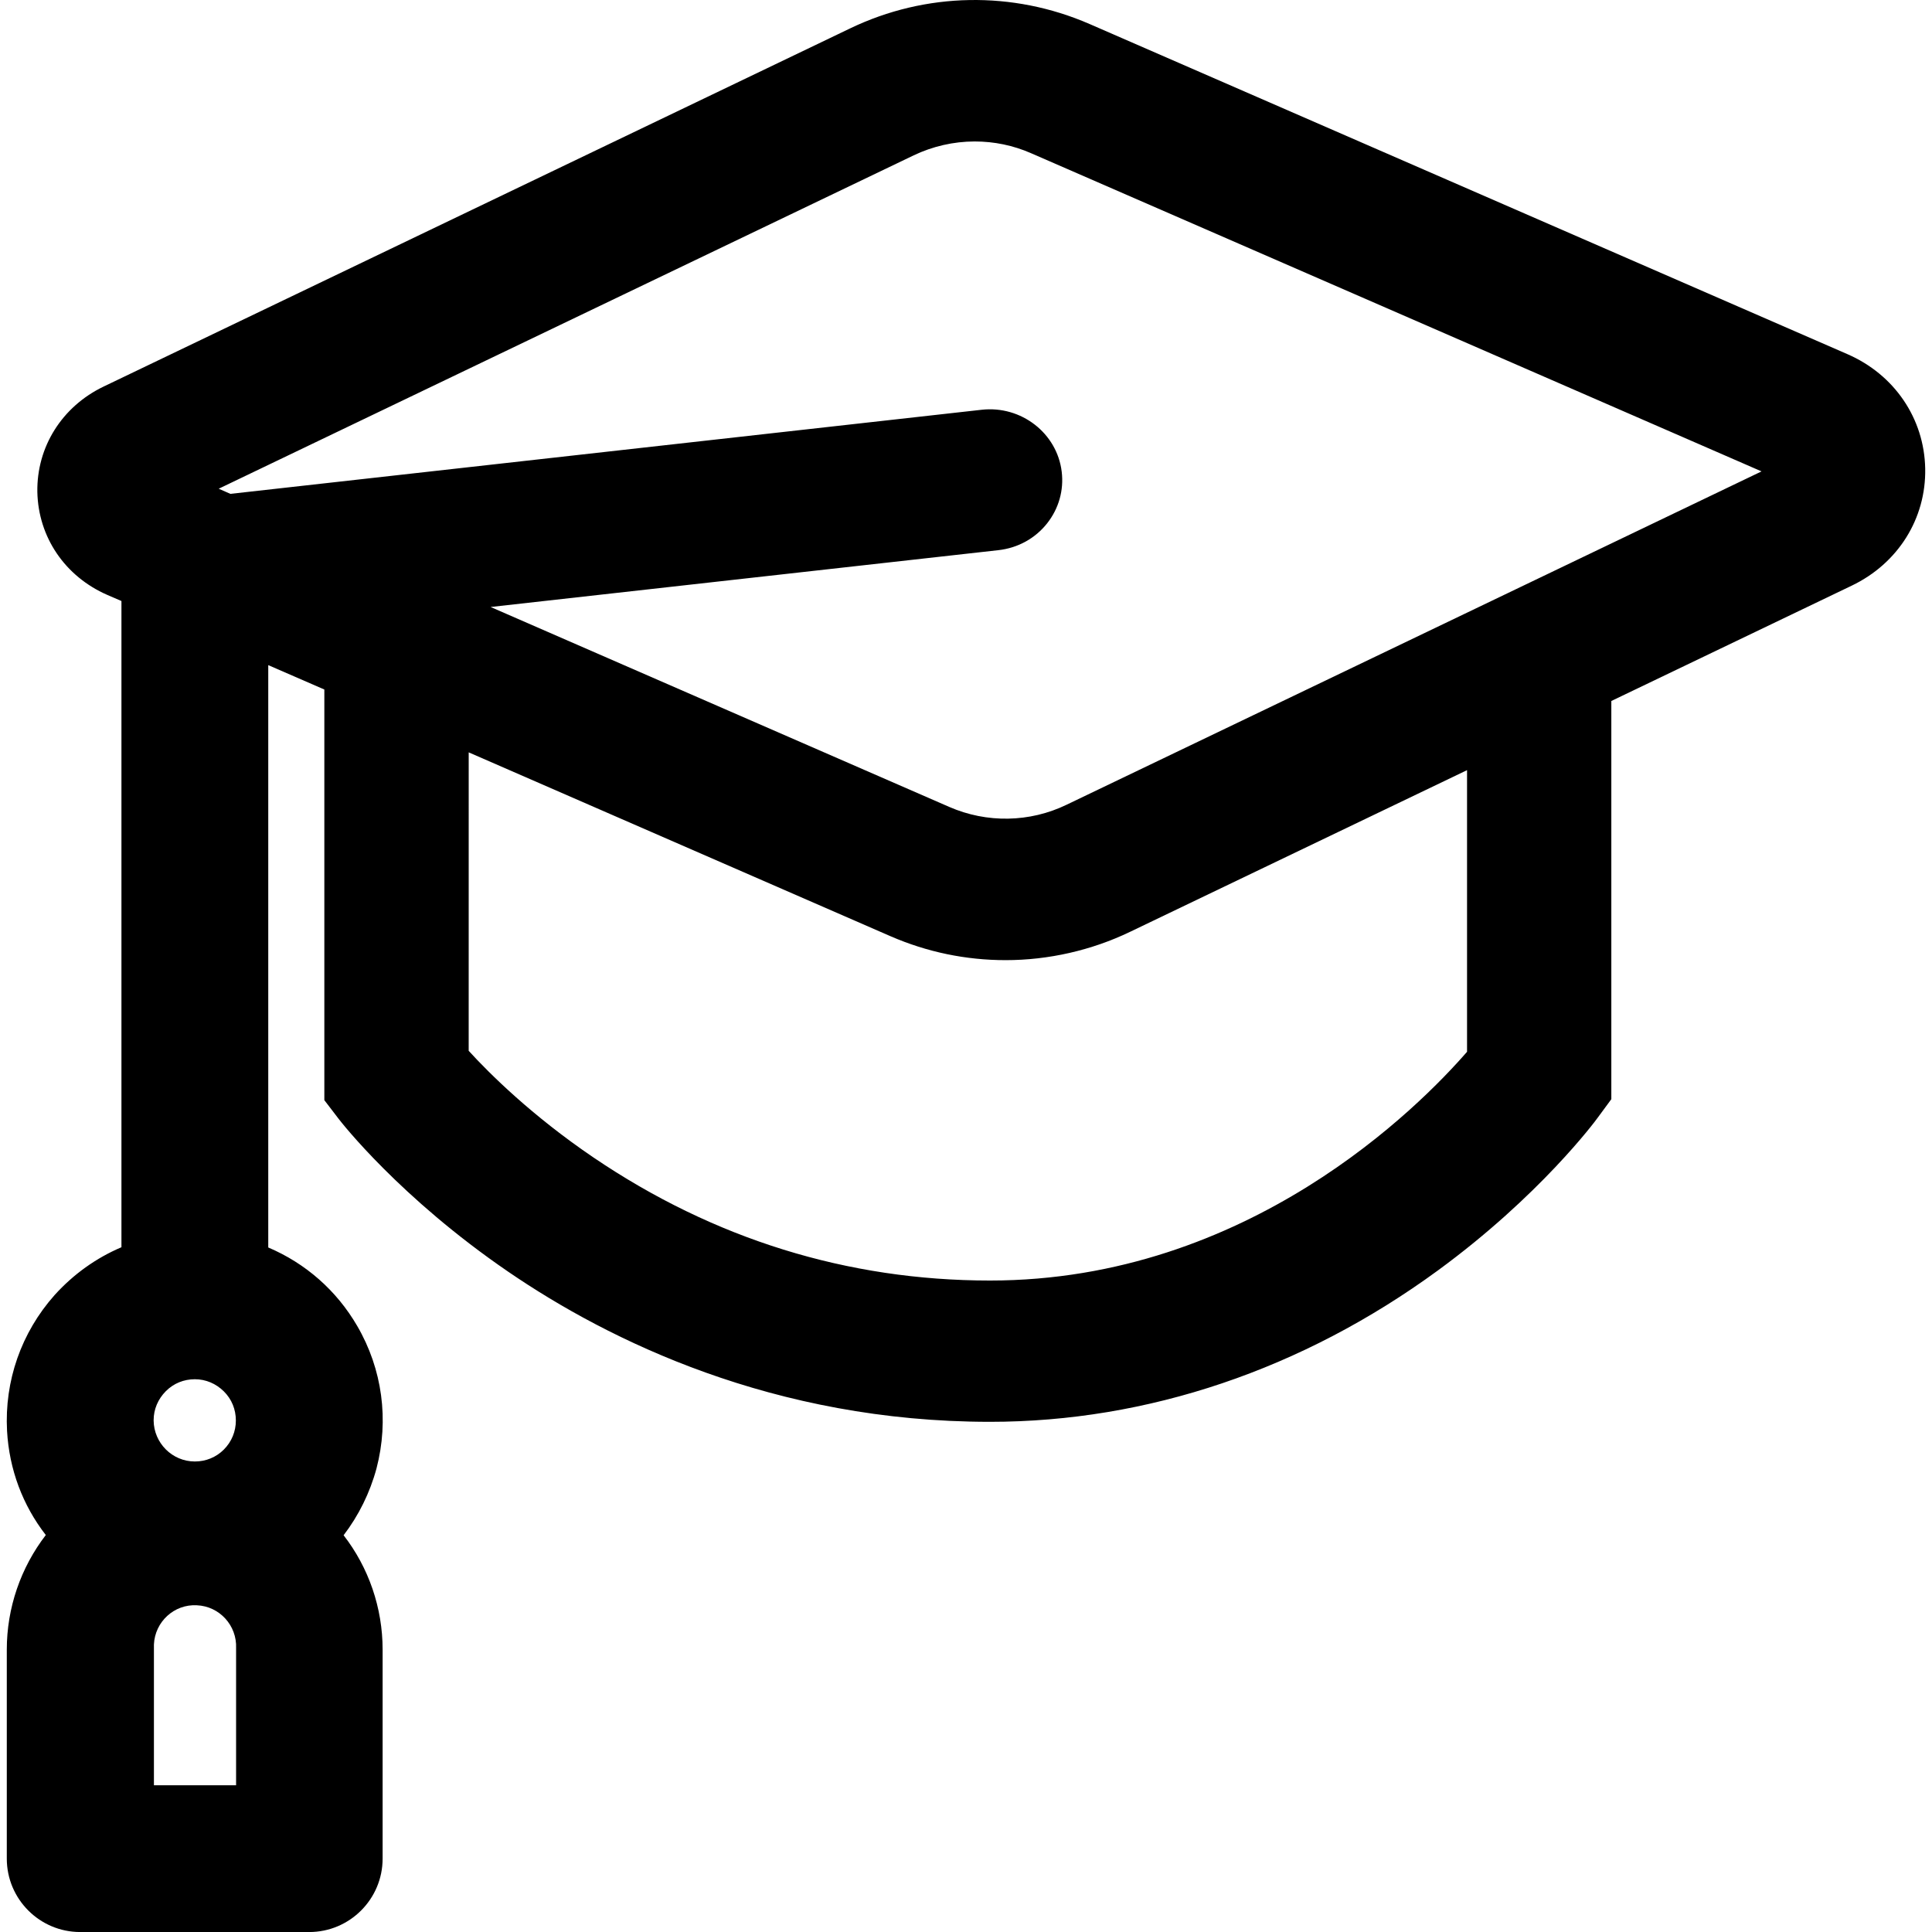 <?xml version="1.0" encoding="UTF-8" standalone="no"?>
<!-- Generated by IcoMoon.io -->

<svg
   version="1.1"
   width="100"
   height="100"
   viewBox="0 0 100 100"
   id="svg6"
   sodipodi:docname="student.svg"
   inkscape:version="1.1.1 (3bf5ae0d25, 2021-09-20)"
   xmlns:inkscape="http://www.inkscape.org/namespaces/inkscape"
   xmlns:sodipodi="http://sodipodi.sourceforge.net/DTD/sodipodi-0.dtd"
   xmlns="http://www.w3.org/2000/svg"
   xmlns:svg="http://www.w3.org/2000/svg"
   xmlns:rdf="http://www.w3.org/1999/02/22-rdf-syntax-ns#"
   xmlns:cc="http://creativecommons.org/ns#"
   xmlns:dc="http://purl.org/dc/elements/1.1/">
  <defs
     id="defs10" />
  <sodipodi:namedview
     id="namedview8"
     pagecolor="#ffffff"
     bordercolor="#cccccc"
     borderopacity="1"
     inkscape:pageshadow="0"
     inkscape:pageopacity="1"
     inkscape:pagecheckerboard="0"
     showgrid="false"
     inkscape:zoom="3.109375"
     inkscape:cx="-147.45729"
     inkscape:cy="142.31156"
     inkscape:window-width="2880"
     inkscape:window-height="1541"
     inkscape:window-x="2869"
     inkscape:window-y="-11"
     inkscape:window-maximized="1"
     inkscape:current-layer="svg6" />
  <title
     id="title2">student</title>
  <path
     d="m 99.648,24.249 c -0.05,-2.587 -1.591,-4.859 -4.025,-5.918 L 56.395,1.242 C 52.42,-0.486 47.914,-0.411 44.002,1.47 L 5.355,20.012 c -2.147,1.034 -3.459,3.119 -3.422,5.453 0.05,2.334 1.425,4.368 3.622,5.328 l 0.731,0.316 v 33.448 c -1.312,0.556 -2.487,1.4 -3.459,2.475 -1.728,1.944 -2.6,4.443 -2.462,7.031 0.112,1.994 0.809,3.85 2.006,5.39 -1.3,1.69 -2.019,3.775 -2.019,5.931 v 10.818 c 0,2.097 1.703,3.8 3.8,3.8 H 16.004 c 2.094,0 3.8,-1.703 3.8,-3.8 V 85.382 c 0,-2.159 -0.719,-4.24 -2.019,-5.918 0.781,-1.022 1.362,-2.197 1.703,-3.459 0.656,-2.512 0.303,-5.137 -0.997,-7.371 -1.072,-1.844 -2.675,-3.244 -4.606,-4.065 v -30.142 l 2.903,1.262 v 21.255 l 0.744,0.972 c 0.125,0.162 3.156,4.065 8.784,7.915 5.187,3.547 13.721,7.762 24.926,7.762 8.153,0 16.18,-2.712 23.186,-7.837 5.262,-3.85 8.153,-7.737 8.268,-7.903 l 0.706,-0.959 V 36.283 l 12.446,-5.971 c 2.397,-1.15 3.85,-3.472 3.8,-6.059 z m -75.388,14.693 21.836,9.518 c 1.894,0.822 3.9,1.237 5.959,1.237 2.209,0 4.443,-0.506 6.437,-1.466 l 17.442,-8.368 v 14.577 c -2.45,2.815 -11.321,11.84 -24.689,11.84 -7.384,0 -14.299,-2.147 -20.536,-6.375 -3.181,-2.159 -5.378,-4.34 -6.45,-5.515 z M 49.136,41.767 25.394,31.418 51.673,28.477 c 1.009,-0.112 1.906,-0.606 2.525,-1.387 0.606,-0.769 0.872,-1.715 0.756,-2.675 -0.241,-1.994 -2.097,-3.434 -4.14,-3.206 l -38.888,4.353 -0.606,-0.266 35.972,-17.255 c 0.972,-0.466 2.069,-0.719 3.156,-0.719 1.009,0 1.994,0.203 2.915,0.606 L 91.177,24.399 55.204,41.654 c -1.906,0.922 -4.128,0.959 -6.071,0.112 z M 7.967,85.298 c 0,-0.062 0,-0.112 0,-0.178 0.05,-1.175 1.047,-2.097 2.222,-2.031 1.175,0.05 2.081,1.047 2.031,2.222 v 7.093 H 7.967 Z M 11.589,75.027 c -0.403,0.403 -0.934,0.619 -1.503,0.619 0,0 0,0 0,0 -1.175,0 -2.122,-0.959 -2.134,-2.122 v -0.013 c 0,-0.569 0.228,-1.097 0.631,-1.503 0.403,-0.406 0.934,-0.619 1.503,-0.619 0,0 0,0 0,0 0.569,0 1.097,0.228 1.503,0.631 0.406,0.403 0.619,0.934 0.619,1.503 0,0.569 -0.216,1.097 -0.619,1.503 z"
     id="path4"
     style="stroke-width:3.125" />
</svg>

